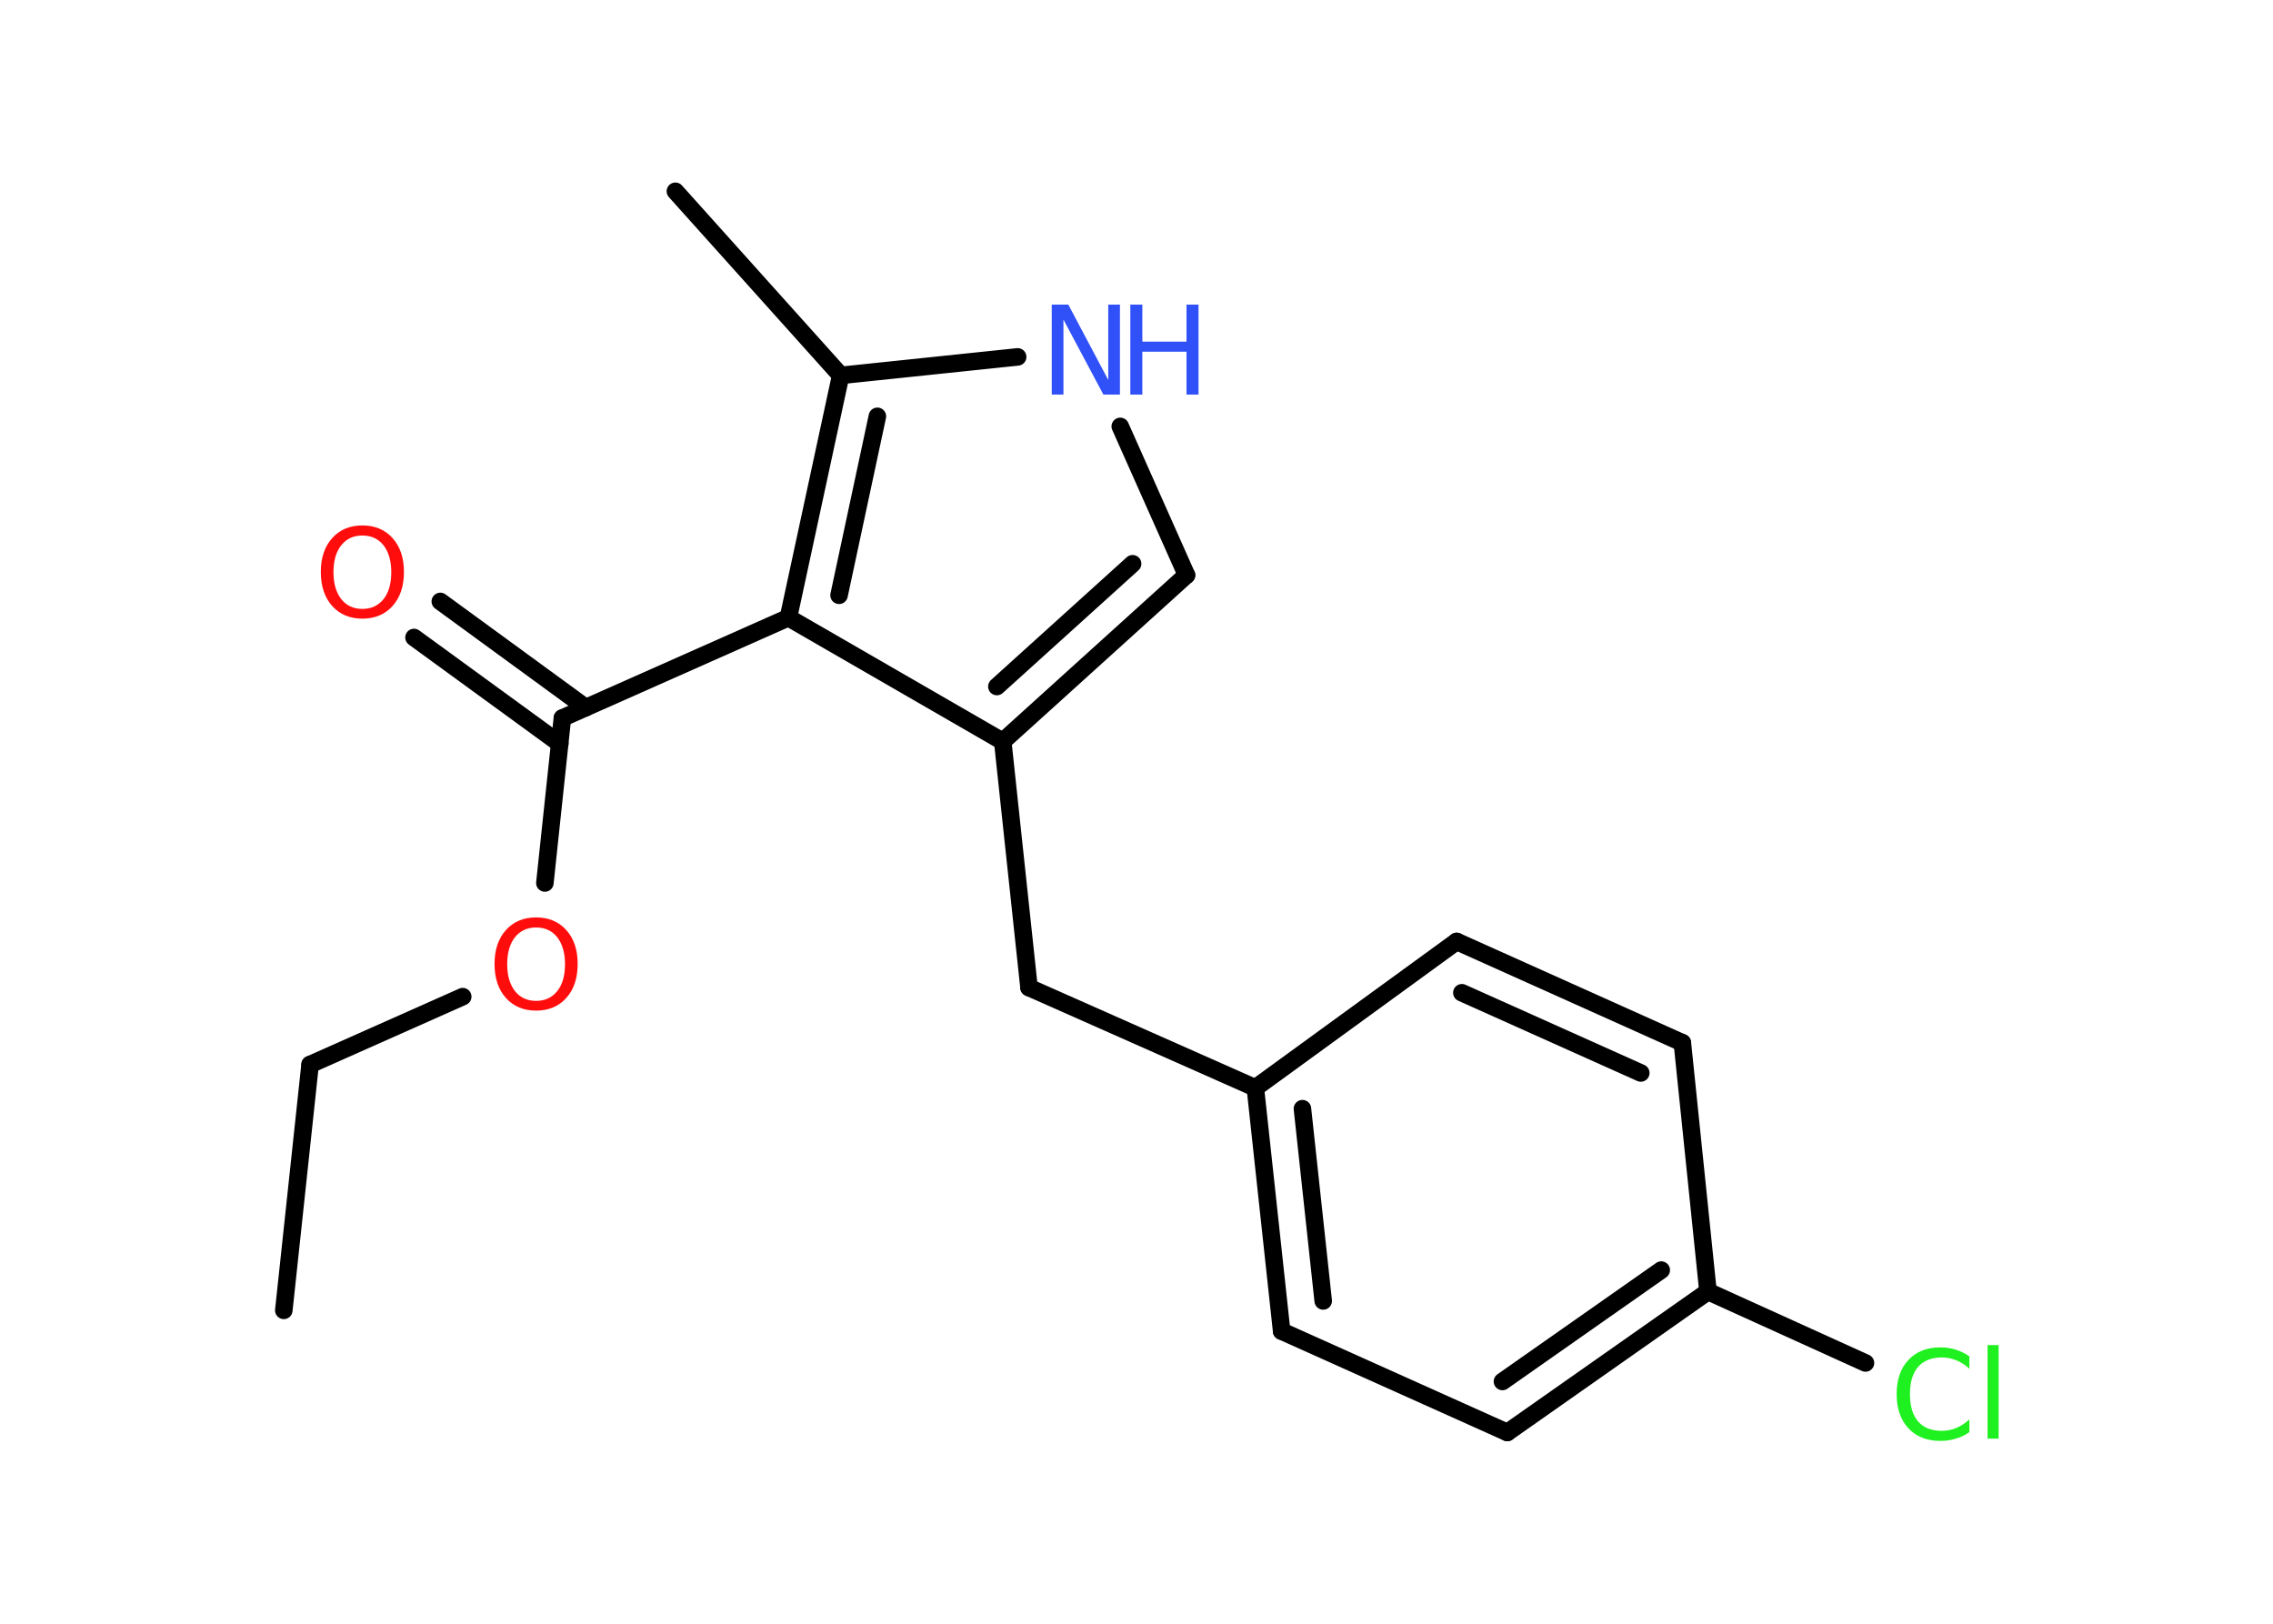 <?xml version='1.0' encoding='UTF-8'?>
<!DOCTYPE svg PUBLIC "-//W3C//DTD SVG 1.1//EN" "http://www.w3.org/Graphics/SVG/1.1/DTD/svg11.dtd">
<svg version='1.2' xmlns='http://www.w3.org/2000/svg' xmlns:xlink='http://www.w3.org/1999/xlink' width='70.0mm' height='50.0mm' viewBox='0 0 70.0 50.0'>
  <desc>Generated by the Chemistry Development Kit (http://github.com/cdk)</desc>
  <g stroke-linecap='round' stroke-linejoin='round' stroke='#000000' stroke-width='.54' fill='#FF0D0D'>
    <rect x='.0' y='.0' width='70.0' height='50.0' fill='#FFFFFF' stroke='none'/>
    <g id='mol1' class='mol'>
      <line id='mol1bnd1' class='bond' x1='8.74' y1='40.35' x2='9.55' y2='32.78'/>
      <line id='mol1bnd2' class='bond' x1='9.55' y1='32.78' x2='14.25' y2='30.69'/>
      <line id='mol1bnd3' class='bond' x1='16.78' y1='27.19' x2='17.32' y2='22.11'/>
      <g id='mol1bnd4' class='bond'>
        <line x1='17.24' y1='22.9' x2='12.75' y2='19.63'/>
        <line x1='18.04' y1='21.79' x2='13.56' y2='18.52'/>
      </g>
      <line id='mol1bnd5' class='bond' x1='17.32' y1='22.11' x2='24.28' y2='19.02'/>
      <line id='mol1bnd6' class='bond' x1='24.28' y1='19.02' x2='30.88' y2='22.83'/>
      <line id='mol1bnd7' class='bond' x1='30.88' y1='22.83' x2='31.69' y2='30.41'/>
      <line id='mol1bnd8' class='bond' x1='31.69' y1='30.41' x2='38.66' y2='33.5'/>
      <g id='mol1bnd9' class='bond'>
        <line x1='38.66' y1='33.5' x2='39.47' y2='40.99'/>
        <line x1='40.11' y1='34.14' x2='40.75' y2='40.06'/>
      </g>
      <line id='mol1bnd10' class='bond' x1='39.47' y1='40.99' x2='46.42' y2='44.11'/>
      <g id='mol1bnd11' class='bond'>
        <line x1='46.42' y1='44.11' x2='52.6' y2='39.77'/>
        <line x1='46.27' y1='42.54' x2='51.16' y2='39.11'/>
      </g>
      <line id='mol1bnd12' class='bond' x1='52.6' y1='39.77' x2='57.45' y2='41.97'/>
      <line id='mol1bnd13' class='bond' x1='52.6' y1='39.77' x2='51.81' y2='32.11'/>
      <g id='mol1bnd14' class='bond'>
        <line x1='51.81' y1='32.11' x2='44.86' y2='28.99'/>
        <line x1='50.53' y1='33.04' x2='45.02' y2='30.57'/>
      </g>
      <line id='mol1bnd15' class='bond' x1='38.66' y1='33.5' x2='44.86' y2='28.99'/>
      <g id='mol1bnd16' class='bond'>
        <line x1='30.88' y1='22.83' x2='36.54' y2='17.71'/>
        <line x1='30.7' y1='21.14' x2='34.88' y2='17.36'/>
      </g>
      <line id='mol1bnd17' class='bond' x1='36.54' y1='17.71' x2='34.5' y2='13.13'/>
      <line id='mol1bnd18' class='bond' x1='31.34' y1='10.99' x2='25.89' y2='11.56'/>
      <g id='mol1bnd19' class='bond'>
        <line x1='25.89' y1='11.56' x2='24.28' y2='19.02'/>
        <line x1='27.02' y1='12.82' x2='25.84' y2='18.33'/>
      </g>
      <line id='mol1bnd20' class='bond' x1='25.89' y1='11.56' x2='20.8' y2='5.89'/>
      <path id='mol1atm3' class='atom' d='M16.51 28.56q-.41 .0 -.65 .3q-.24 .3 -.24 .83q.0 .52 .24 .83q.24 .3 .65 .3q.41 .0 .65 -.3q.24 -.3 .24 -.83q.0 -.52 -.24 -.83q-.24 -.3 -.65 -.3zM16.51 28.25q.58 .0 .93 .39q.35 .39 .35 1.04q.0 .66 -.35 1.05q-.35 .39 -.93 .39q-.58 .0 -.93 -.39q-.35 -.39 -.35 -1.05q.0 -.65 .35 -1.04q.35 -.39 .93 -.39z' stroke='none'/>
      <path id='mol1atm5' class='atom' d='M11.16 16.49q-.41 .0 -.65 .3q-.24 .3 -.24 .83q.0 .52 .24 .83q.24 .3 .65 .3q.41 .0 .65 -.3q.24 -.3 .24 -.83q.0 -.52 -.24 -.83q-.24 -.3 -.65 -.3zM11.16 16.18q.58 .0 .93 .39q.35 .39 .35 1.04q.0 .66 -.35 1.05q-.35 .39 -.93 .39q-.58 .0 -.93 -.39q-.35 -.39 -.35 -1.05q.0 -.65 .35 -1.04q.35 -.39 .93 -.39z' stroke='none'/>
      <path id='mol1atm13' class='atom' d='M60.65 41.75v.4q-.19 -.18 -.4 -.26q-.21 -.09 -.45 -.09q-.47 .0 -.73 .29q-.25 .29 -.25 .84q.0 .55 .25 .84q.25 .29 .73 .29q.24 .0 .45 -.09q.21 -.09 .4 -.26v.39q-.2 .14 -.42 .2q-.22 .07 -.47 .07q-.63 .0 -.99 -.39q-.36 -.39 -.36 -1.05q.0 -.67 .36 -1.05q.36 -.39 .99 -.39q.25 .0 .47 .07q.22 .07 .41 .2zM61.21 41.42h.34v2.88h-.34v-2.88z' stroke='none' fill='#1FF01F'/>
      <g id='mol1atm17' class='atom'>
        <path d='M32.4 9.38h.5l1.23 2.32v-2.32h.36v2.77h-.51l-1.23 -2.31v2.31h-.36v-2.77z' stroke='none' fill='#3050F8'/>
        <path d='M34.81 9.38h.37v1.14h1.36v-1.14h.37v2.77h-.37v-1.32h-1.36v1.32h-.37v-2.77z' stroke='none' fill='#3050F8'/>
      </g>
    </g>
  </g>
</svg>
